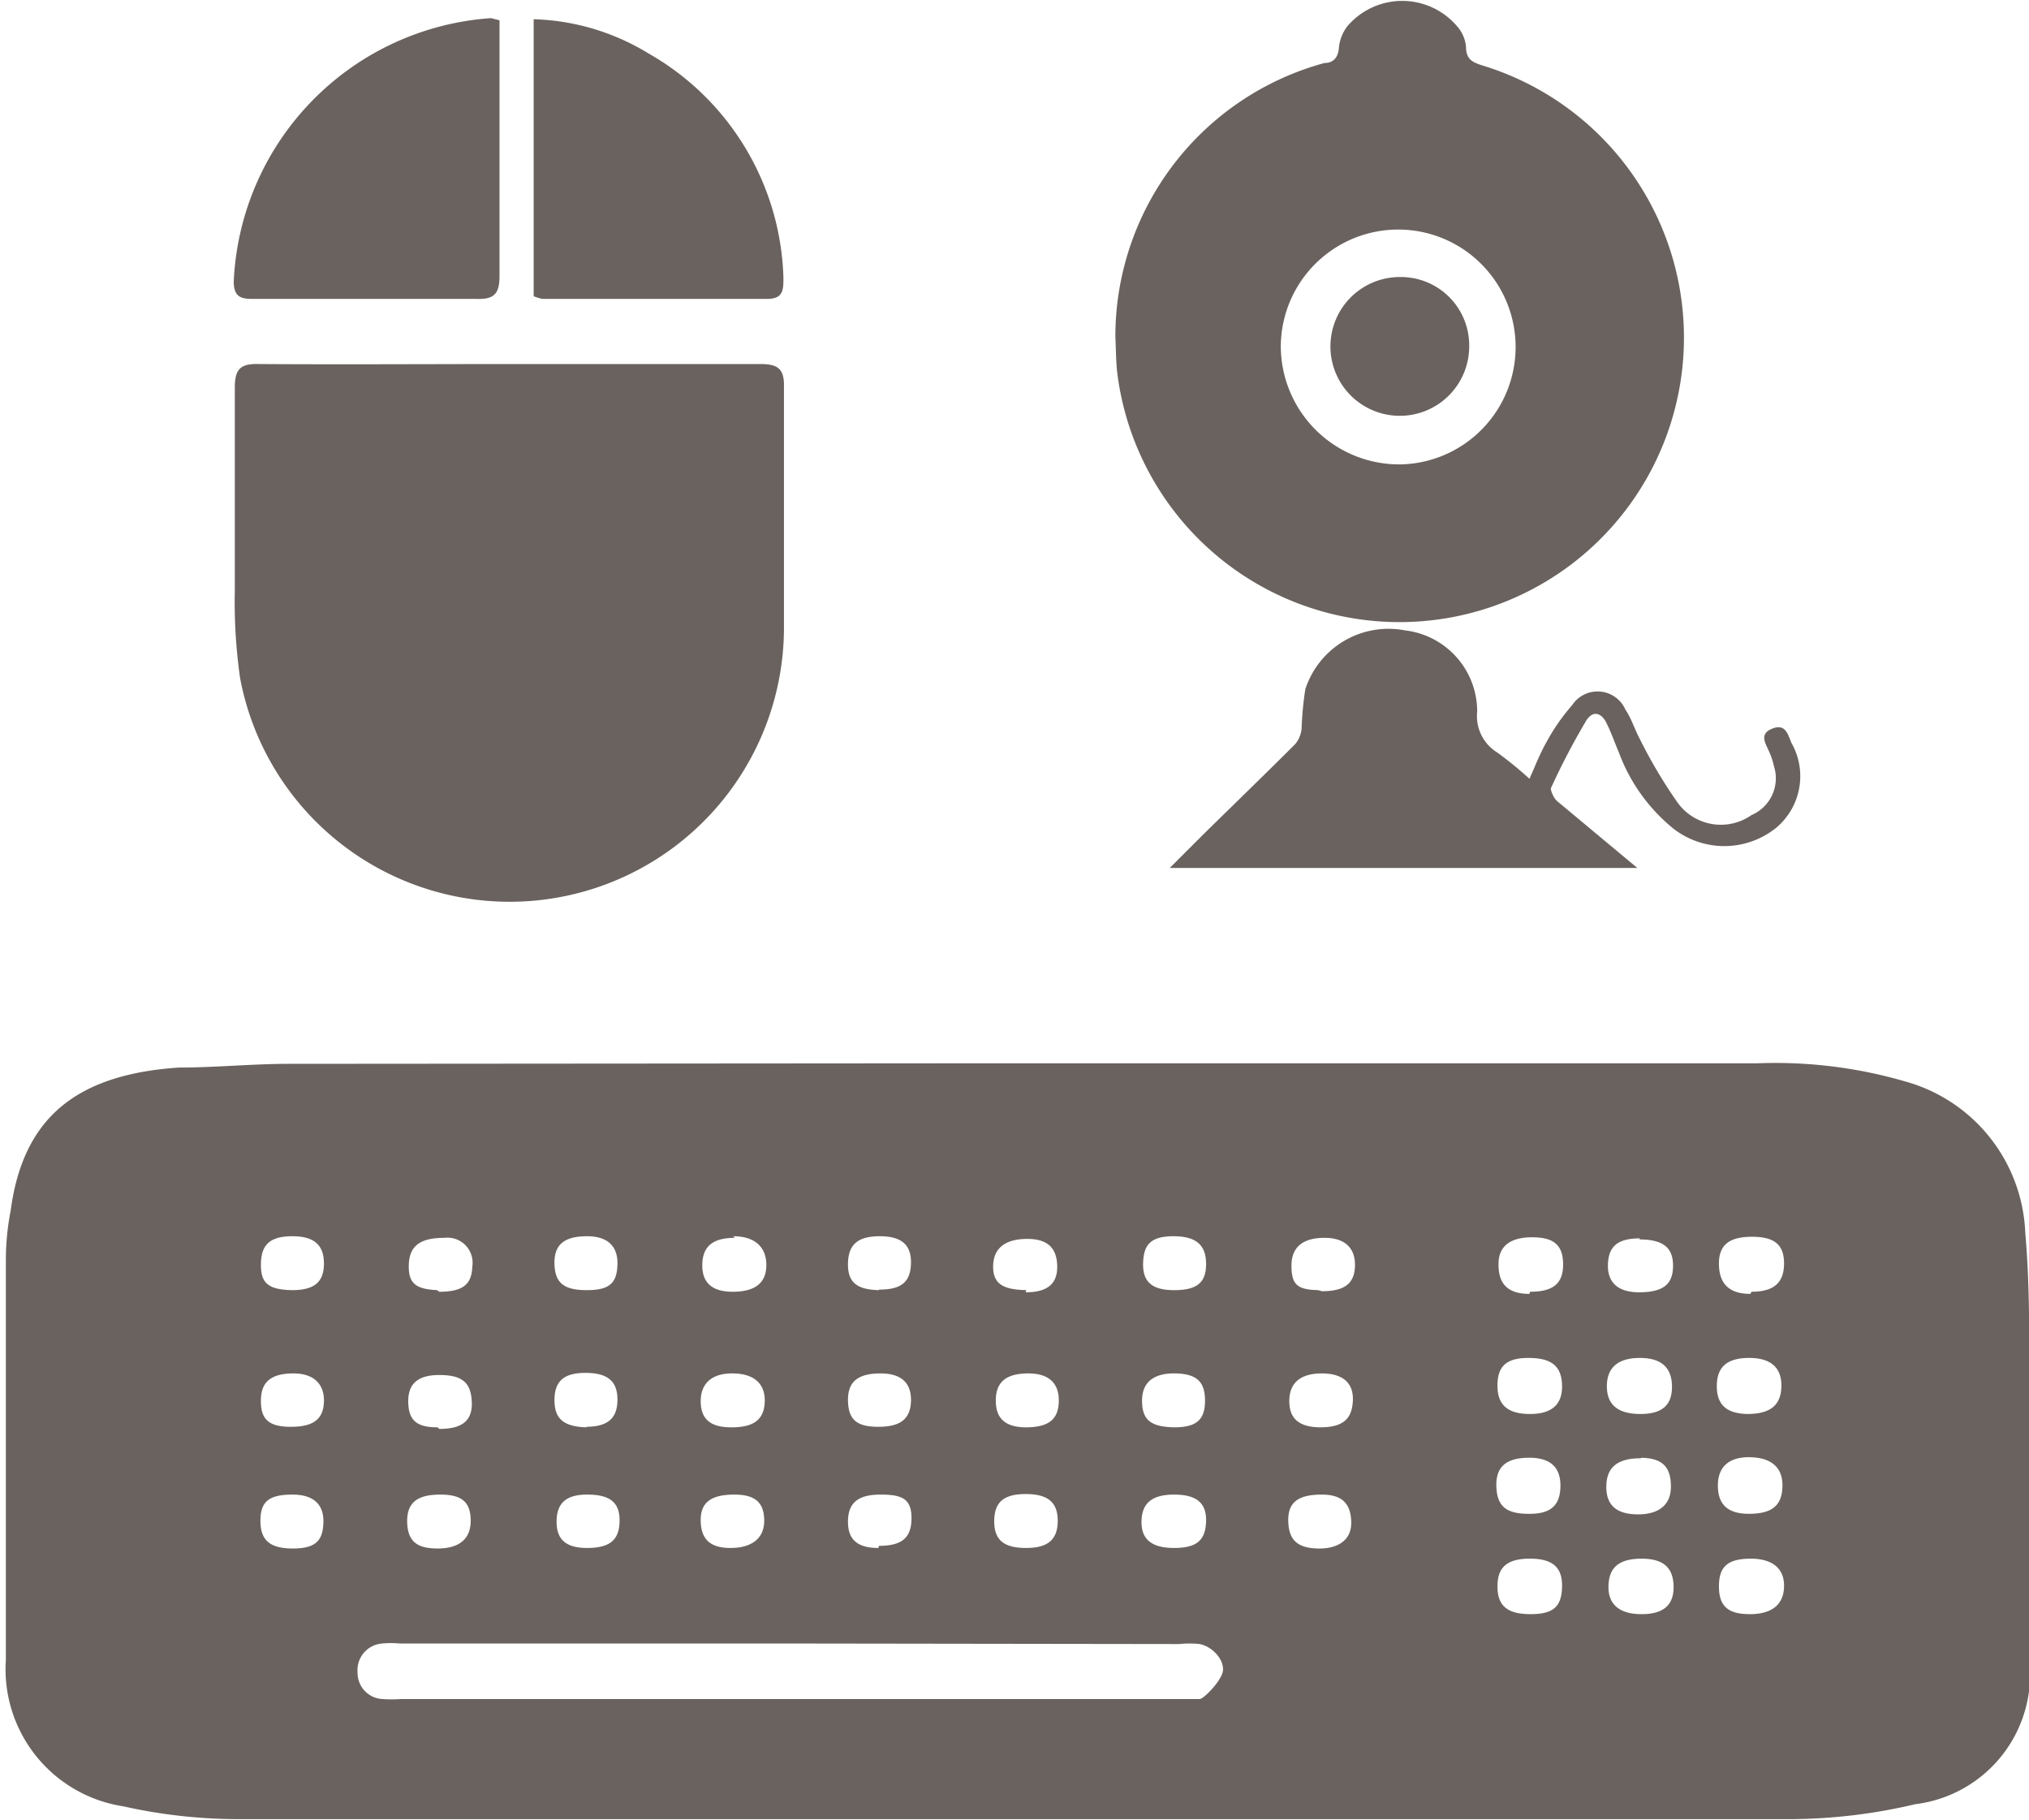<svg xmlns="http://www.w3.org/2000/svg" viewBox="0 0 38.02 34.1"><defs><style>.cls-1{fill:#6a625e;}</style></defs><title>Asset 13</title><g id="Layer_2" data-name="Layer 2"><g id="graphic_elements" data-name="graphic elements"><g id="Layer_134" data-name="Layer 134"><path class="cls-1" d="M18.82,19.92H32.94a8.69,8.69,0,0,1,2.76.34,3.07,3.07,0,0,1,2.25,2.83c.1,1.15.07,2.31.07,3.47,0,1.5,0,3,0,4.49a2.45,2.45,0,0,1-2.13,2.75,10.33,10.33,0,0,1-2.31.28q-14.57,0-29.14,0a9.87,9.87,0,0,1-2.13-.24,2.6,2.6,0,0,1-2.2-2.75c0-.62,0-1.23,0-1.85,0-1.87,0-3.75,0-5.62a4.83,4.83,0,0,1,.09-.94C.43,20.95,1.42,20.13,3.35,20c.69,0,1.38-.07,2.07-.07Zm-4,10.87H7.5a1.87,1.87,0,0,0-.34,0,.5.5,0,0,0-.46.54.49.49,0,0,0,.47.5,2.32,2.32,0,0,0,.34,0H22.15c.11,0,.26,0,.33,0s.38-.31.43-.5-.15-.47-.43-.53a1.8,1.8,0,0,0-.38,0Zm13.85-4.3c.41,0,.61-.18.6-.54s-.2-.51-.63-.51-.58.17-.58.52S28.24,26.49,28.67,26.49Zm0,1.87c.4,0,.57-.17.57-.53s-.21-.53-.62-.52-.6.18-.58.56S28.26,28.37,28.7,28.36Zm4.07-1.87c.43,0,.63-.16.64-.51s-.19-.54-.6-.54-.61.16-.61.53S32.38,26.49,32.77,26.49Zm-2,0c.4,0,.59-.16.59-.51s-.19-.54-.6-.54-.62.18-.62.53S30.32,26.49,30.74,26.49Zm0,.83c-.42,0-.63.16-.64.51s.17.53.56.54.65-.15.65-.52S31.15,27.32,30.76,27.31ZM28.67,29.2c-.43,0-.61.16-.61.52s.18.52.62.52.58-.15.59-.51S29.1,29.2,28.67,29.2Zm4.1-.84c.43,0,.62-.15.63-.51s-.21-.54-.6-.55-.61.17-.61.53S32.38,28.36,32.77,28.36Zm-2,.84c-.43,0-.62.16-.63.51s.21.53.62.53.61-.17.6-.53S31.15,29.2,30.75,29.2Zm2.05,0c-.44,0-.61.14-.61.52s.18.52.58.52.63-.17.64-.51S33.22,29.2,32.8,29.2Zm0-5c.42,0,.61-.17.61-.53s-.19-.5-.6-.5-.62.14-.62.5S32.38,24.24,32.8,24.24Zm-4.15,0c.43,0,.62-.15.62-.51s-.17-.5-.54-.51-.66.11-.67.48S28.23,24.24,28.66,24.24Zm2.06-1c-.42,0-.59.15-.6.49s.19.53.62.52.6-.16.6-.5S31.16,23.22,30.72,23.22ZM8.25,28c-.43,0-.63.15-.62.52s.2.49.57.49.62-.15.62-.52S8.63,28,8.25,28ZM22,24.17c.43,0,.6-.14.6-.49s-.18-.52-.61-.52-.56.16-.57.5S21.57,24.17,22,24.17ZM19.23,29c.41,0,.59-.16.59-.51s-.19-.5-.6-.5-.59.15-.59.51S18.82,29,19.23,29Zm-11-4.8c.42,0,.61-.12.62-.47a.47.47,0,0,0-.52-.54c-.46,0-.66.15-.67.51S7.81,24.15,8.19,24.17Zm0,2.57c.44,0,.63-.16.61-.52s-.19-.49-.61-.49-.59.18-.58.52S7.82,26.74,8.2,26.74ZM22,29c.42,0,.59-.14.6-.5S22.4,28,22,28s-.6.15-.61.49S21.57,29,22,29Zm-8.23-5.81c-.4,0-.6.15-.61.49s.17.52.57.52.63-.15.63-.5S14.13,23.16,13.74,23.16Zm11,1c.42,0,.61-.14.62-.47s-.18-.53-.57-.53-.62.16-.62.52S24.31,24.16,24.7,24.17ZM13.76,28c-.44,0-.64.15-.63.5s.19.5.56.5.63-.16.63-.51S14.14,28,13.76,28ZM5.47,24.17c.42,0,.6-.15.6-.5s-.19-.51-.59-.51-.58.14-.59.5S5,24.16,5.47,24.17Zm8.24,2.57c.42,0,.61-.15.62-.48s-.19-.52-.58-.53-.62.17-.62.52S13.33,26.74,13.7,26.74ZM5.48,28c-.44,0-.6.13-.6.49s.17.52.61.52.56-.16.57-.49S5.88,28,5.48,28Zm13.74-3.79c.41,0,.6-.16.59-.5s-.19-.5-.56-.5-.63.14-.64.5S18.82,24.16,19.23,24.17ZM22,26.74c.42,0,.58-.14.58-.5s-.16-.5-.55-.51-.63.15-.63.51S21.56,26.73,22,26.74Zm2.73,0c.42,0,.6-.14.62-.49s-.2-.52-.58-.52-.6.16-.61.49S24.31,26.73,24.72,26.74Zm-5.51,0c.42,0,.61-.14.62-.48s-.18-.53-.57-.53-.6.14-.61.48S18.81,26.73,19.2,26.74ZM24.77,28c-.44,0-.64.14-.63.5s.18.5.55.51.64-.15.63-.5S25.14,28,24.77,28ZM5.45,26.73c.42,0,.61-.14.62-.47s-.19-.53-.57-.53-.6.13-.61.48S5,26.73,5.45,26.73Zm5.53,0c.41,0,.59-.16.59-.51s-.19-.5-.6-.5-.58.16-.58.51S10.56,26.73,11,26.74Zm5.52-1c-.43,0-.62.16-.61.52s.18.48.57.48.6-.13.61-.48S16.88,25.73,16.5,25.73ZM11,23.16c-.43,0-.62.16-.61.52s.18.49.61.49.56-.14.57-.48S11.39,23.16,11,23.16Zm5.47,1c.42,0,.59-.14.6-.49s-.18-.51-.58-.51-.59.14-.6.5S16.05,24.16,16.47,24.17Zm0,4.8c.43,0,.61-.15.61-.52S16.89,28,16.5,28s-.6.13-.61.48S16.05,29,16.46,29ZM11,29c.43,0,.61-.15.61-.52S11.38,28,11,28s-.56.15-.57.48S10.57,29,11,29Z"/><path class="cls-1" d="M9.54,6.82c1.57,0,3.14,0,4.71,0,.34,0,.45.1.44.44,0,1.52,0,3,0,4.55a5.14,5.14,0,0,1-10.19.9,10.05,10.05,0,0,1-.1-1.65c0-1.27,0-2.54,0-3.8,0-.35.11-.45.45-.44C6.39,6.83,8,6.82,9.54,6.82Z"/><path class="cls-1" d="M9.36.38c0,.31,0,.61,0,.91,0,1.29,0,2.59,0,3.88,0,.32-.09.44-.42.43-1.4,0-2.81,0-4.22,0-.23,0-.34-.06-.34-.33A5.18,5.18,0,0,1,9.2.34Z"/><path class="cls-1" d="M10,5.55V.36A4.36,4.36,0,0,1,12.15,1,5,5,0,0,1,14.68,5.2c0,.23,0,.4-.31.4H10.16A1.15,1.15,0,0,1,10,5.55Z"/><path class="cls-1" d="M20.9,6.31a5.31,5.31,0,0,1,3.92-5.13c.17,0,.26-.11.27-.3a.8.8,0,0,1,.15-.38,1.35,1.35,0,0,1,2.07,0,.67.67,0,0,1,.16.37c0,.25.13.3.32.36a5.33,5.33,0,1,1-6.86,5.71C20.91,6.72,20.91,6.51,20.9,6.31ZM26.25,8.7A2.2,2.2,0,1,0,24,6.49,2.22,2.22,0,0,0,26.25,8.7Z"/><path class="cls-1" d="M30.68,16.26H21.92l.62-.62c.58-.57,1.16-1.13,1.73-1.7a.53.53,0,0,0,.12-.29,6,6,0,0,1,.07-.74,1.64,1.64,0,0,1,1.87-1.1,1.53,1.53,0,0,1,1.35,1.52.8.8,0,0,0,.38.77,7.32,7.32,0,0,1,.6.49c.11-.25.2-.48.32-.69a3.75,3.75,0,0,1,.48-.69.57.57,0,0,1,1,.09c.11.16.17.36.26.53A9.26,9.26,0,0,0,31.41,15a1,1,0,0,0,1.41.27.75.75,0,0,0,.42-.92,1.39,1.39,0,0,0-.09-.27c-.07-.16-.19-.33.06-.43s.29.11.36.27a1.26,1.26,0,0,1-.29,1.59,1.55,1.55,0,0,1-1.94,0,3.32,3.32,0,0,1-1-1.4c-.08-.19-.15-.39-.24-.57s-.26-.26-.4,0a13.06,13.06,0,0,0-.64,1.23c0,.05.05.18.12.24Z"/><path class="cls-1" d="M27.53,6.5a1.3,1.3,0,1,1-1.3-1.31A1.28,1.28,0,0,1,27.53,6.5Z"/></g></g></g></svg>